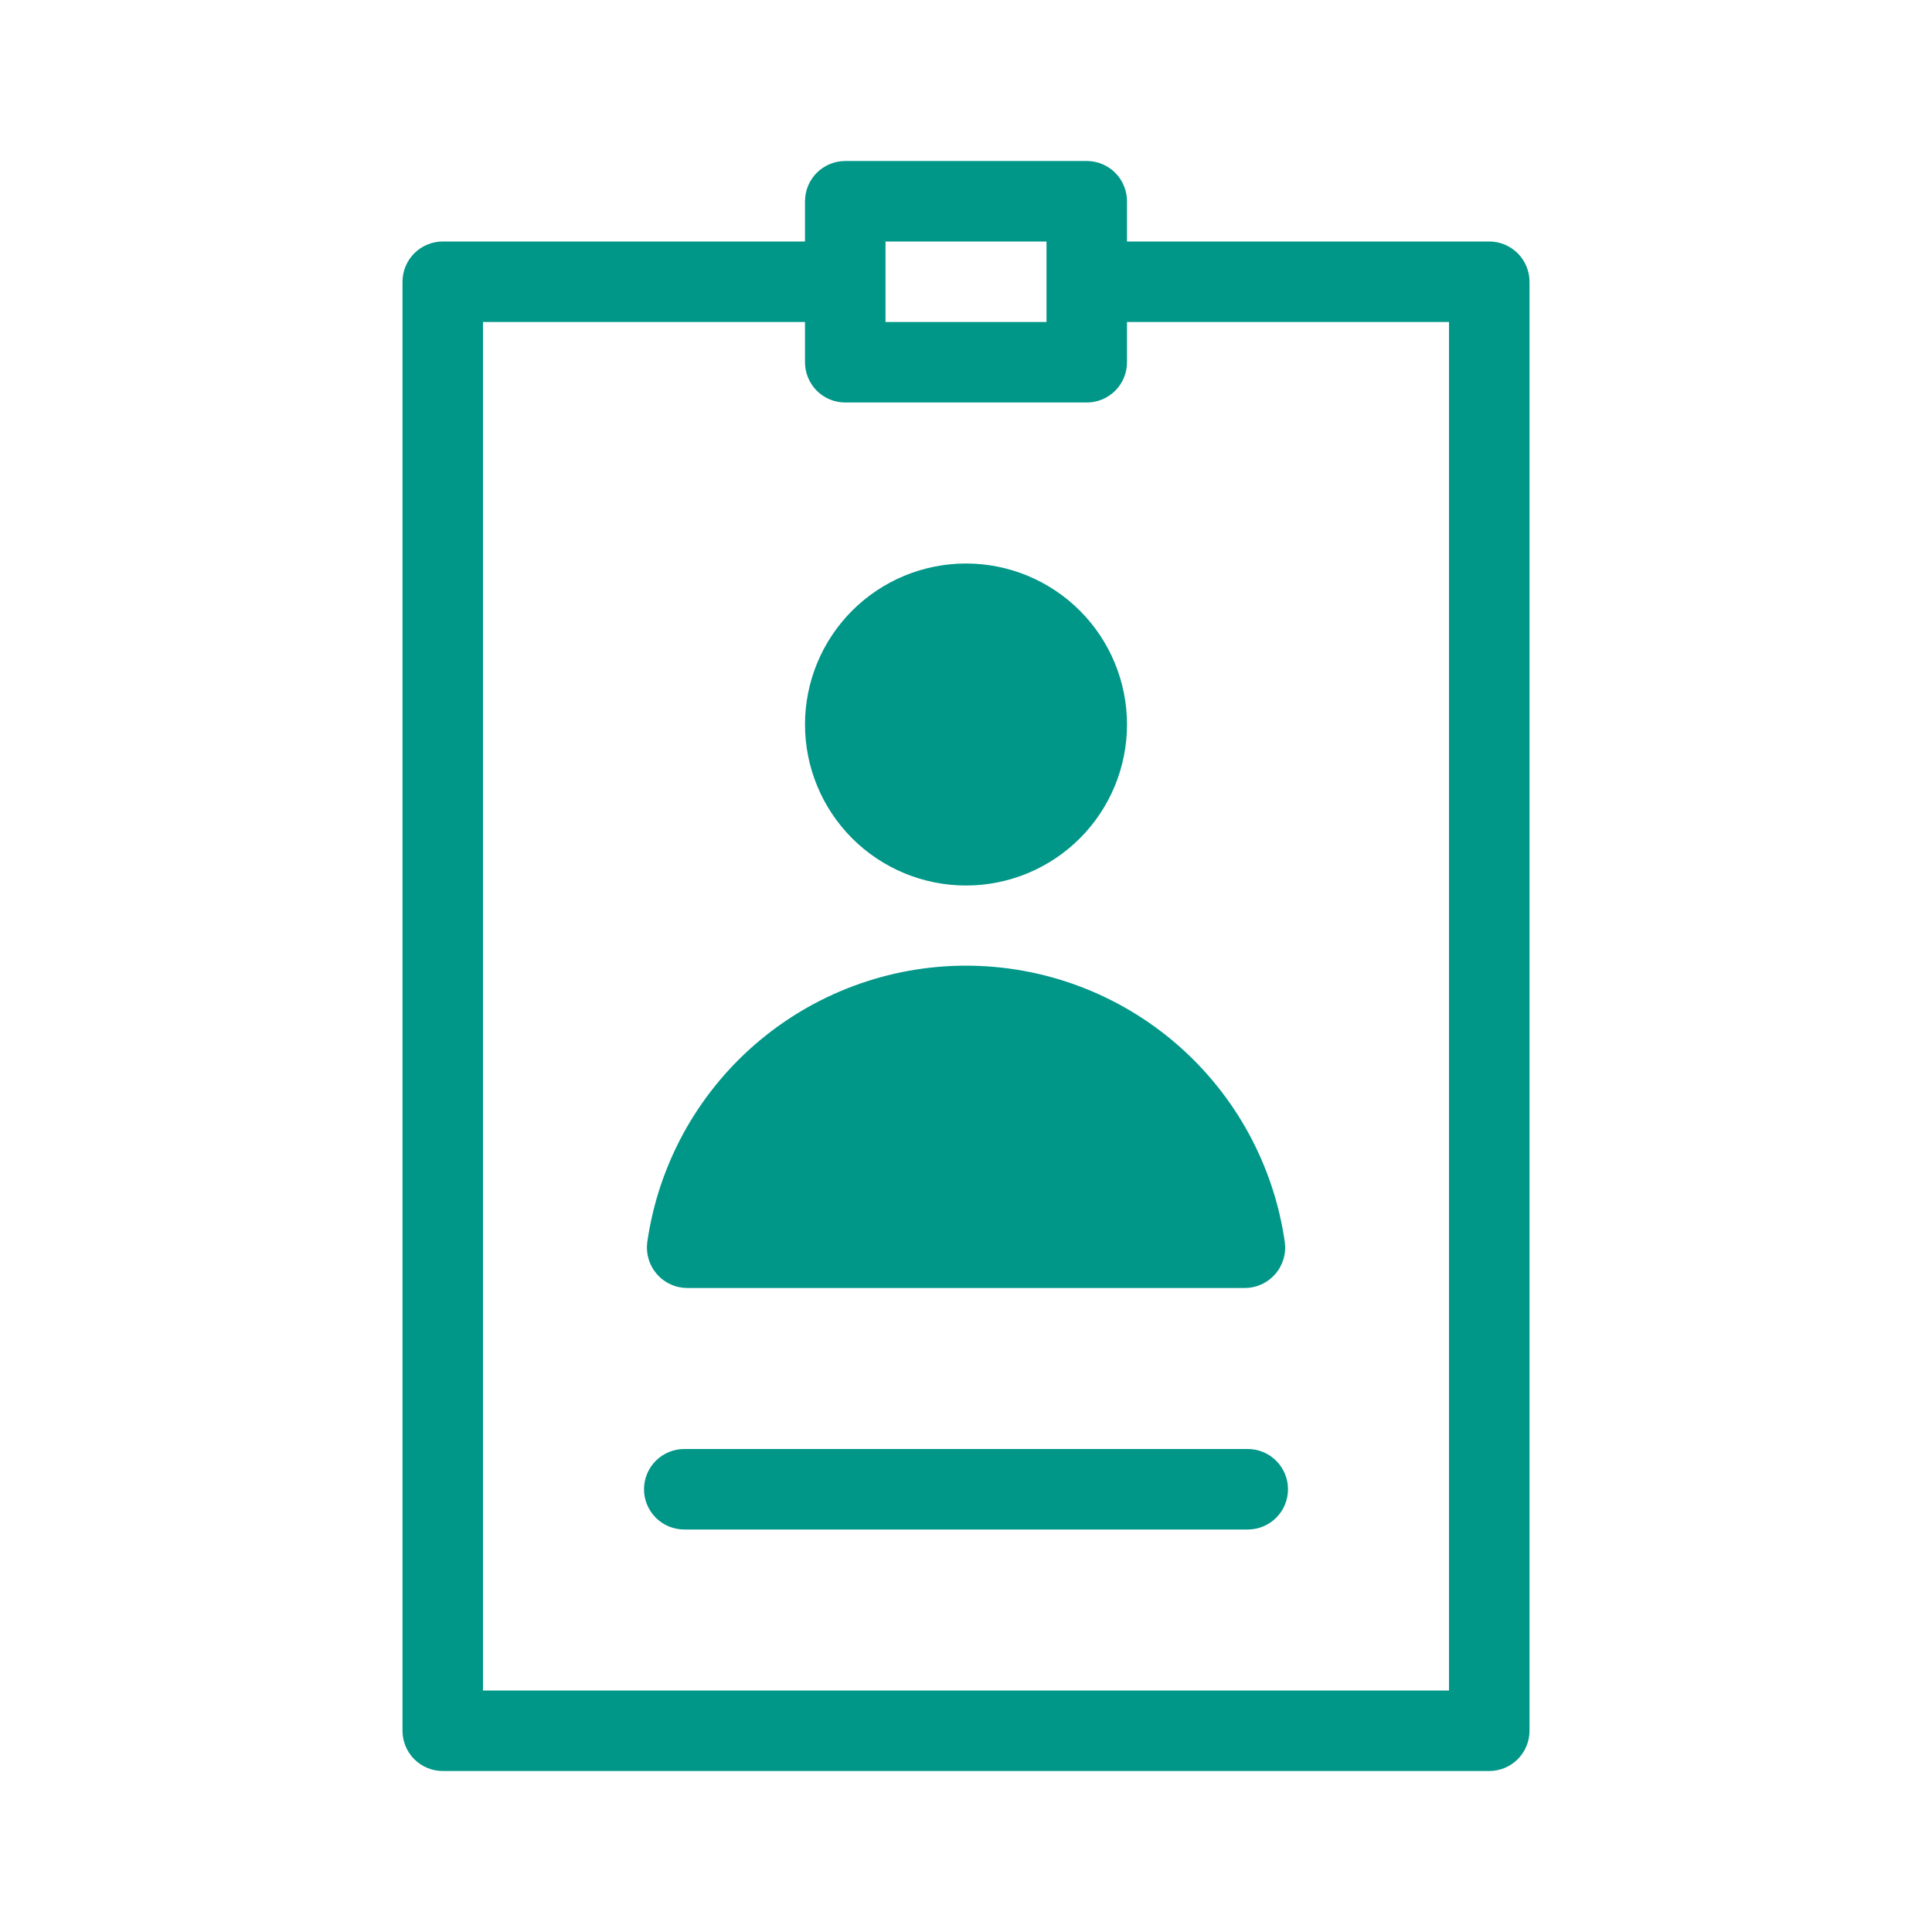 <svg xmlns="http://www.w3.org/2000/svg" xmlns:xlink="http://www.w3.org/1999/xlink" width="1080" zoomAndPan="magnify" viewBox="0 0 810 810" height="1080" preserveAspectRatio="xMidYMid meet" version="1.0"><path fill="#009688" d="M 438.75 101.25 L 438.75 135 L 371.25 135 L 371.25 101.25 L 438.75 101.25 M 455.625 67.5 L 354.375 67.5 C 353.824 67.5 353.27 67.527 352.723 67.582 C 352.172 67.637 351.629 67.719 351.082 67.824 C 350.543 67.934 350.008 68.066 349.477 68.227 C 348.945 68.387 348.43 68.574 347.918 68.785 C 347.41 68.996 346.91 69.23 346.422 69.492 C 345.934 69.754 345.461 70.039 345 70.344 C 344.539 70.652 344.098 70.98 343.672 71.332 C 343.242 71.684 342.832 72.051 342.441 72.441 C 342.051 72.832 341.68 73.242 341.328 73.668 C 340.977 74.098 340.648 74.539 340.344 75 C 340.035 75.461 339.754 75.934 339.492 76.422 C 339.23 76.906 338.996 77.406 338.785 77.918 C 338.574 78.43 338.391 78.949 338.23 79.477 C 338.07 80.008 337.934 80.543 337.824 81.082 C 337.719 81.625 337.637 82.172 337.586 82.723 C 337.531 83.27 337.504 83.824 337.5 84.375 L 337.5 101.25 L 185.625 101.25 C 185.074 101.25 184.52 101.277 183.973 101.332 C 183.422 101.387 182.875 101.465 182.332 101.574 C 181.789 101.684 181.258 101.816 180.727 101.977 C 180.195 102.137 179.68 102.324 179.168 102.535 C 178.66 102.746 178.16 102.98 177.672 103.242 C 177.184 103.504 176.711 103.785 176.25 104.094 C 175.789 104.402 175.348 104.73 174.922 105.082 C 174.496 105.43 174.086 105.801 173.691 106.191 C 173.301 106.582 172.93 106.992 172.582 107.422 C 172.23 107.848 171.898 108.289 171.594 108.75 C 171.285 109.211 171.004 109.684 170.746 110.172 C 170.484 110.66 170.246 111.156 170.035 111.668 C 169.824 112.18 169.641 112.699 169.477 113.227 C 169.32 113.754 169.184 114.289 169.074 114.832 C 168.969 115.375 168.887 115.922 168.832 116.473 C 168.777 117.02 168.75 117.574 168.75 118.125 L 168.75 725.625 C 168.75 726.176 168.777 726.73 168.832 727.277 C 168.887 727.828 168.969 728.375 169.074 728.918 C 169.184 729.457 169.32 729.996 169.477 730.523 C 169.637 731.051 169.824 731.57 170.035 732.082 C 170.246 732.594 170.48 733.094 170.742 733.578 C 171.004 734.066 171.285 734.539 171.594 735 C 171.898 735.461 172.23 735.902 172.582 736.332 C 172.93 736.758 173.301 737.168 173.691 737.559 C 174.082 737.949 174.492 738.32 174.918 738.668 C 175.348 739.02 175.789 739.348 176.25 739.656 C 176.711 739.965 177.184 740.246 177.672 740.508 C 178.16 740.77 178.656 741.004 179.164 741.215 C 179.676 741.426 180.195 741.613 180.723 741.773 C 181.254 741.934 181.789 742.066 182.332 742.176 C 182.875 742.285 183.422 742.363 183.973 742.418 C 184.52 742.473 185.074 742.5 185.625 742.5 L 624.375 742.5 C 624.93 742.5 625.48 742.473 626.027 742.418 C 626.578 742.363 627.125 742.285 627.664 742.176 C 628.207 742.066 628.742 741.934 629.27 741.773 C 629.801 741.613 630.32 741.426 630.828 741.215 C 631.34 741.004 631.84 740.766 632.328 740.508 C 632.816 740.246 633.285 739.961 633.746 739.656 C 634.207 739.348 634.652 739.02 635.078 738.668 C 635.508 738.32 635.918 737.949 636.305 737.559 C 636.699 737.168 637.07 736.758 637.418 736.328 C 637.77 735.902 638.098 735.461 638.402 735 C 638.711 734.539 638.996 734.066 639.258 733.578 C 639.52 733.09 639.754 732.594 639.961 732.082 C 640.176 731.57 640.363 731.051 640.523 730.523 C 640.684 729.996 640.816 729.457 640.926 728.918 C 641.031 728.375 641.113 727.828 641.168 727.277 C 641.227 726.73 641.254 726.176 641.25 725.625 L 641.25 118.125 C 641.254 117.574 641.227 117.02 641.168 116.469 C 641.113 115.922 641.031 115.375 640.926 114.832 C 640.816 114.289 640.684 113.754 640.523 113.227 C 640.363 112.695 640.176 112.176 639.961 111.668 C 639.754 111.156 639.52 110.656 639.258 110.168 C 638.996 109.684 638.711 109.207 638.402 108.75 C 638.098 108.289 637.77 107.848 637.418 107.418 C 637.07 106.992 636.699 106.582 636.305 106.191 C 635.918 105.801 635.508 105.43 635.078 105.078 C 634.652 104.73 634.207 104.398 633.746 104.094 C 633.285 103.785 632.816 103.504 632.328 103.242 C 631.84 102.98 631.34 102.746 630.828 102.535 C 630.32 102.324 629.801 102.137 629.27 101.977 C 628.742 101.816 628.207 101.684 627.664 101.574 C 627.125 101.465 626.578 101.387 626.027 101.332 C 625.48 101.277 624.93 101.25 624.375 101.25 L 472.5 101.25 L 472.5 84.375 C 472.5 83.824 472.473 83.27 472.418 82.723 C 472.363 82.172 472.285 81.625 472.176 81.082 C 472.066 80.539 471.93 80.004 471.773 79.477 C 471.609 78.949 471.426 78.43 471.211 77.918 C 471.004 77.406 470.766 76.906 470.504 76.418 C 470.246 75.934 469.961 75.457 469.652 75 C 469.348 74.539 469.02 74.098 468.668 73.668 C 468.316 73.242 467.945 72.832 467.555 72.441 C 467.168 72.051 466.758 71.68 466.332 71.328 C 465.902 70.98 465.457 70.652 464.996 70.344 C 464.539 70.039 464.066 69.754 463.578 69.492 C 463.09 69.23 462.59 68.996 462.078 68.785 C 461.57 68.574 461.051 68.387 460.52 68.227 C 459.992 68.066 459.457 67.934 458.914 67.824 C 458.371 67.719 457.828 67.637 457.277 67.582 C 456.73 67.527 456.18 67.5 455.625 67.5 Z M 354.375 168.75 L 455.625 168.75 C 456.18 168.75 456.73 168.723 457.277 168.668 C 457.828 168.613 458.371 168.531 458.914 168.426 C 459.457 168.316 459.992 168.184 460.52 168.023 C 461.051 167.863 461.57 167.676 462.078 167.465 C 462.59 167.254 463.09 167.02 463.578 166.758 C 464.066 166.496 464.539 166.211 464.996 165.906 C 465.457 165.598 465.902 165.27 466.332 164.918 C 466.758 164.57 467.168 164.199 467.555 163.809 C 467.945 163.418 468.316 163.008 468.668 162.578 C 469.02 162.152 469.348 161.711 469.652 161.25 C 469.961 160.789 470.246 160.316 470.504 159.828 C 470.766 159.344 471.004 158.844 471.211 158.332 C 471.426 157.82 471.609 157.301 471.773 156.773 C 471.93 156.246 472.066 155.711 472.176 155.168 C 472.285 154.625 472.363 154.078 472.418 153.527 C 472.473 152.98 472.5 152.426 472.5 151.875 L 472.5 135 L 607.5 135 L 607.5 708.75 L 202.5 708.75 L 202.5 135 L 337.5 135 L 337.5 151.875 C 337.504 152.426 337.527 152.98 337.582 153.527 C 337.637 154.078 337.719 154.625 337.824 155.168 C 337.934 155.711 338.066 156.246 338.227 156.773 C 338.387 157.301 338.574 157.82 338.785 158.332 C 338.996 158.844 339.23 159.344 339.492 159.828 C 339.754 160.316 340.035 160.789 340.344 161.25 C 340.648 161.711 340.977 162.152 341.328 162.582 C 341.68 163.008 342.051 163.418 342.441 163.809 C 342.828 164.199 343.238 164.57 343.664 164.918 C 344.094 165.27 344.535 165.598 344.992 165.906 C 345.453 166.211 345.926 166.496 346.414 166.758 C 346.902 167.02 347.402 167.254 347.914 167.465 C 348.426 167.676 348.945 167.863 349.473 168.023 C 350.004 168.184 350.539 168.316 351.082 168.426 C 351.621 168.531 352.172 168.613 352.723 168.668 C 353.27 168.723 353.824 168.75 354.375 168.75 Z M 354.375 168.75 " fill-opacity="1" fill-rule="nonzero"/><path fill="#009688" d="M 472.5 303.75 C 472.5 304.855 472.473 305.957 472.418 307.062 C 472.363 308.164 472.285 309.266 472.176 310.367 C 472.066 311.465 471.93 312.562 471.77 313.656 C 471.605 314.746 471.418 315.836 471.203 316.918 C 470.988 318.004 470.746 319.078 470.477 320.152 C 470.207 321.223 469.914 322.285 469.594 323.344 C 469.273 324.402 468.926 325.449 468.555 326.488 C 468.184 327.531 467.785 328.559 467.363 329.582 C 466.938 330.602 466.492 331.613 466.02 332.609 C 465.547 333.609 465.051 334.594 464.531 335.57 C 464.008 336.543 463.465 337.504 462.898 338.453 C 462.328 339.398 461.738 340.332 461.125 341.25 C 460.512 342.168 459.875 343.074 459.215 343.961 C 458.559 344.848 457.879 345.719 457.18 346.57 C 456.477 347.426 455.758 348.262 455.016 349.082 C 454.273 349.898 453.512 350.699 452.73 351.48 C 451.949 352.262 451.148 353.023 450.332 353.766 C 449.512 354.508 448.676 355.227 447.82 355.93 C 446.969 356.629 446.098 357.309 445.211 357.965 C 444.324 358.625 443.418 359.262 442.5 359.875 C 441.582 360.488 440.648 361.078 439.703 361.648 C 438.754 362.215 437.793 362.758 436.82 363.281 C 435.844 363.801 434.859 364.297 433.859 364.77 C 432.859 365.242 431.852 365.688 430.832 366.113 C 429.809 366.535 428.781 366.934 427.738 367.305 C 426.699 367.676 425.652 368.023 424.594 368.344 C 423.535 368.664 422.473 368.957 421.402 369.227 C 420.328 369.496 419.254 369.738 418.168 369.953 C 417.086 370.168 415.996 370.355 414.902 370.52 C 413.812 370.68 412.715 370.816 411.617 370.926 C 410.516 371.035 409.414 371.113 408.312 371.168 C 407.207 371.223 406.105 371.25 405 371.25 C 403.895 371.25 402.793 371.223 401.688 371.168 C 400.586 371.113 399.484 371.035 398.383 370.926 C 397.285 370.816 396.188 370.68 395.094 370.52 C 394.004 370.355 392.914 370.168 391.832 369.953 C 390.746 369.738 389.672 369.496 388.598 369.227 C 387.527 368.957 386.461 368.664 385.406 368.344 C 384.348 368.023 383.301 367.676 382.262 367.305 C 381.219 366.934 380.188 366.535 379.168 366.113 C 378.148 365.688 377.137 365.242 376.141 364.77 C 375.141 364.297 374.156 363.801 373.18 363.281 C 372.207 362.758 371.246 362.215 370.297 361.648 C 369.352 361.078 368.418 360.488 367.5 359.875 C 366.582 359.262 365.676 358.625 364.789 357.965 C 363.902 357.309 363.031 356.629 362.18 355.93 C 361.324 355.227 360.488 354.508 359.668 353.766 C 358.852 353.023 358.051 352.262 357.27 351.48 C 356.488 350.699 355.727 349.898 354.984 349.082 C 354.242 348.262 353.523 347.426 352.82 346.57 C 352.121 345.719 351.441 344.848 350.785 343.961 C 350.125 343.074 349.488 342.168 348.875 341.25 C 348.262 340.332 347.672 339.398 347.102 338.453 C 346.535 337.504 345.992 336.543 345.469 335.57 C 344.949 334.594 344.453 333.609 343.98 332.609 C 343.508 331.613 343.062 330.602 342.637 329.582 C 342.215 328.559 341.816 327.531 341.445 326.488 C 341.074 325.449 340.727 324.402 340.406 323.344 C 340.086 322.285 339.793 321.223 339.523 320.152 C 339.254 319.078 339.012 318.004 338.797 316.918 C 338.582 315.836 338.395 314.746 338.23 313.656 C 338.07 312.562 337.934 311.465 337.824 310.367 C 337.715 309.266 337.637 308.164 337.582 307.062 C 337.527 305.957 337.5 304.855 337.5 303.75 C 337.5 302.645 337.527 301.543 337.582 300.438 C 337.637 299.336 337.715 298.234 337.824 297.133 C 337.934 296.035 338.07 294.938 338.23 293.844 C 338.395 292.754 338.582 291.664 338.797 290.582 C 339.012 289.496 339.254 288.422 339.523 287.348 C 339.793 286.277 340.086 285.215 340.406 284.156 C 340.727 283.098 341.074 282.051 341.445 281.012 C 341.816 279.969 342.215 278.941 342.637 277.918 C 343.062 276.898 343.508 275.887 343.98 274.891 C 344.453 273.891 344.949 272.906 345.469 271.93 C 345.992 270.957 346.535 269.996 347.102 269.047 C 347.672 268.102 348.262 267.168 348.875 266.25 C 349.488 265.332 350.125 264.426 350.785 263.539 C 351.441 262.652 352.121 261.781 352.82 260.93 C 353.523 260.074 354.242 259.238 354.984 258.418 C 355.727 257.602 356.488 256.801 357.27 256.02 C 358.051 255.238 358.852 254.477 359.668 253.734 C 360.488 252.992 361.324 252.273 362.18 251.57 C 363.031 250.871 363.902 250.191 364.789 249.535 C 365.676 248.875 366.582 248.238 367.5 247.625 C 368.418 247.012 369.352 246.422 370.297 245.852 C 371.246 245.285 372.207 244.742 373.18 244.219 C 374.156 243.699 375.141 243.203 376.141 242.73 C 377.137 242.258 378.148 241.812 379.168 241.387 C 380.188 240.965 381.219 240.566 382.262 240.195 C 383.301 239.824 384.348 239.477 385.406 239.156 C 386.461 238.836 387.527 238.543 388.598 238.273 C 389.672 238.004 390.746 237.762 391.832 237.547 C 392.914 237.332 394.004 237.145 395.094 236.98 C 396.188 236.82 397.285 236.684 398.383 236.574 C 399.484 236.465 400.586 236.387 401.688 236.332 C 402.793 236.277 403.895 236.25 405 236.25 C 406.105 236.25 407.207 236.277 408.312 236.332 C 409.414 236.387 410.516 236.465 411.617 236.574 C 412.715 236.684 413.812 236.82 414.902 236.98 C 415.996 237.145 417.086 237.332 418.168 237.547 C 419.254 237.762 420.328 238.004 421.402 238.273 C 422.473 238.543 423.535 238.836 424.594 239.156 C 425.652 239.477 426.699 239.824 427.738 240.195 C 428.781 240.566 429.809 240.965 430.832 241.387 C 431.852 241.812 432.859 242.258 433.859 242.73 C 434.859 243.203 435.844 243.699 436.82 244.219 C 437.793 244.742 438.754 245.285 439.703 245.852 C 440.648 246.422 441.582 247.012 442.5 247.625 C 443.418 248.238 444.324 248.875 445.211 249.535 C 446.098 250.191 446.969 250.871 447.82 251.57 C 448.676 252.273 449.512 252.992 450.332 253.734 C 451.148 254.477 451.949 255.238 452.73 256.02 C 453.512 256.801 454.273 257.602 455.016 258.418 C 455.758 259.238 456.477 260.074 457.18 260.93 C 457.879 261.781 458.559 262.652 459.215 263.539 C 459.875 264.426 460.512 265.332 461.125 266.25 C 461.738 267.168 462.328 268.102 462.898 269.047 C 463.465 269.996 464.008 270.957 464.531 271.93 C 465.051 272.906 465.547 273.891 466.02 274.891 C 466.492 275.887 466.938 276.898 467.363 277.918 C 467.785 278.941 468.184 279.969 468.555 281.012 C 468.926 282.051 469.273 283.098 469.594 284.156 C 469.914 285.215 470.207 286.277 470.477 287.348 C 470.746 288.422 470.988 289.496 471.203 290.582 C 471.418 291.664 471.605 292.754 471.77 293.844 C 471.93 294.938 472.066 296.035 472.176 297.133 C 472.285 298.234 472.363 299.336 472.418 300.438 C 472.473 301.543 472.5 302.645 472.5 303.75 Z M 472.5 303.75 " fill-opacity="1" fill-rule="nonzero"/><path fill="#009688" d="M 521.793 540 C 522.395 540 523 539.973 523.598 539.91 C 524.195 539.848 524.789 539.75 525.379 539.625 C 525.969 539.5 526.547 539.344 527.125 539.156 C 527.695 538.969 528.258 538.75 528.805 538.5 C 529.355 538.254 529.891 537.977 530.41 537.672 C 530.934 537.367 531.434 537.035 531.918 536.676 C 532.406 536.32 532.871 535.938 533.316 535.527 C 533.762 535.121 534.184 534.691 534.582 534.238 C 534.98 533.785 535.352 533.309 535.699 532.816 C 536.047 532.324 536.367 531.816 536.66 531.289 C 536.953 530.762 537.219 530.219 537.457 529.664 C 537.691 529.109 537.898 528.543 538.07 527.965 C 538.25 527.391 538.395 526.805 538.508 526.211 C 538.621 525.617 538.703 525.023 538.75 524.422 C 538.805 523.82 538.82 523.219 538.809 522.613 C 538.793 522.012 538.746 521.41 538.668 520.812 C 538.387 518.824 538.055 516.84 537.684 514.863 C 537.309 512.891 536.895 510.922 536.434 508.965 C 535.977 507.008 535.469 505.062 534.926 503.129 C 534.379 501.195 533.789 499.273 533.152 497.367 C 532.52 495.457 531.844 493.566 531.129 491.688 C 530.41 489.809 529.652 487.949 528.848 486.105 C 528.047 484.258 527.207 482.434 526.328 480.629 C 525.445 478.82 524.523 477.035 523.562 475.27 C 522.602 473.504 521.598 471.762 520.559 470.043 C 519.52 468.32 518.441 466.625 517.328 464.953 C 516.211 463.281 515.059 461.633 513.871 460.016 C 512.68 458.391 511.457 456.801 510.195 455.234 C 508.938 453.668 507.641 452.129 506.312 450.621 C 504.984 449.113 503.621 447.633 502.227 446.188 C 500.832 444.738 499.406 443.324 497.949 441.941 C 496.488 440.555 495.004 439.207 493.484 437.887 C 491.965 436.57 490.418 435.289 488.844 434.039 C 487.27 432.793 485.664 431.578 484.035 430.402 C 482.406 429.227 480.75 428.086 479.066 426.984 C 477.387 425.883 475.684 424.816 473.953 423.789 C 472.227 422.762 470.477 421.773 468.703 420.828 C 466.93 419.879 465.137 418.969 463.324 418.102 C 461.512 417.234 459.68 416.406 457.828 415.621 C 455.977 414.832 454.109 414.09 452.23 413.387 C 450.348 412.684 448.449 412.023 446.535 411.402 C 444.625 410.785 442.699 410.211 440.762 409.68 C 438.82 409.145 436.871 408.656 434.914 408.211 C 432.953 407.766 430.98 407.367 429.004 407.008 C 427.023 406.652 425.043 406.336 423.051 406.07 C 421.059 405.801 419.062 405.578 417.059 405.398 C 415.059 405.219 413.051 405.086 411.043 404.996 C 409.035 404.902 407.023 404.859 405.016 404.859 C 403.008 404.859 400.996 404.902 398.988 404.996 C 396.98 405.086 394.973 405.219 392.969 405.398 C 390.969 405.578 388.973 405.801 386.98 406.07 C 384.988 406.336 383.004 406.652 381.023 407.008 C 379.043 407.367 377.074 407.766 375.113 408.211 C 373.152 408.656 371.203 409.145 369.266 409.68 C 367.328 410.211 365.402 410.785 363.488 411.406 C 361.578 412.023 359.68 412.684 357.797 413.387 C 355.914 414.09 354.047 414.832 352.199 415.621 C 350.348 416.406 348.516 417.234 346.703 418.102 C 344.891 418.969 343.098 419.879 341.328 420.828 C 339.555 421.773 337.801 422.762 336.074 423.789 C 334.348 424.816 332.645 425.879 330.961 426.984 C 329.281 428.086 327.625 429.227 325.996 430.402 C 324.367 431.578 322.762 432.793 321.188 434.039 C 319.613 435.289 318.066 436.57 316.547 437.887 C 315.027 439.207 313.539 440.555 312.086 441.941 C 310.625 443.324 309.195 444.738 307.801 446.188 C 306.406 447.633 305.043 449.113 303.719 450.621 C 302.387 452.129 301.09 453.668 299.832 455.234 C 298.57 456.797 297.348 458.391 296.16 460.012 C 294.969 461.633 293.816 463.281 292.699 464.953 C 291.582 466.625 290.508 468.32 289.465 470.043 C 288.43 471.762 287.426 473.508 286.465 475.27 C 285.504 477.035 284.582 478.82 283.703 480.629 C 282.82 482.434 281.98 484.258 281.18 486.105 C 280.379 487.949 279.621 489.809 278.906 491.688 C 278.188 493.566 277.512 495.457 276.879 497.367 C 276.246 499.273 275.656 501.195 275.109 503.129 C 274.566 505.062 274.059 507.008 273.598 508.965 C 273.141 510.922 272.723 512.891 272.352 514.863 C 271.977 516.84 271.648 518.824 271.367 520.812 C 271.289 521.41 271.246 522.012 271.23 522.613 C 271.215 523.219 271.234 523.82 271.285 524.422 C 271.332 525.02 271.414 525.617 271.527 526.211 C 271.641 526.805 271.785 527.387 271.961 527.965 C 272.133 528.543 272.34 529.109 272.574 529.664 C 272.809 530.219 273.074 530.758 273.371 531.285 C 273.664 531.812 273.984 532.324 274.332 532.816 C 274.68 533.309 275.055 533.781 275.449 534.234 C 275.848 534.688 276.27 535.117 276.715 535.523 C 277.156 535.934 277.621 536.316 278.109 536.676 C 278.594 537.035 279.094 537.367 279.617 537.672 C 280.137 537.977 280.672 538.25 281.223 538.5 C 281.773 538.746 282.332 538.965 282.906 539.152 C 283.477 539.34 284.062 539.5 284.652 539.625 C 285.242 539.75 285.836 539.844 286.438 539.906 C 287.035 539.969 287.641 540 288.242 540 Z M 521.793 540 " fill-opacity="1" fill-rule="nonzero"/><path fill="#009688" d="M 286.875 607.5 L 523.125 607.5 C 523.676 607.5 524.23 607.527 524.777 607.582 C 525.328 607.637 525.875 607.715 526.418 607.824 C 526.961 607.934 527.496 608.066 528.023 608.227 C 528.551 608.387 529.07 608.574 529.582 608.785 C 530.094 608.996 530.594 609.23 531.078 609.492 C 531.566 609.754 532.039 610.035 532.5 610.344 C 532.961 610.652 533.402 610.98 533.832 611.332 C 534.258 611.68 534.668 612.051 535.059 612.441 C 535.449 612.832 535.82 613.242 536.168 613.668 C 536.52 614.098 536.848 614.539 537.156 615 C 537.465 615.461 537.746 615.934 538.008 616.422 C 538.27 616.906 538.504 617.406 538.715 617.918 C 538.926 618.43 539.113 618.949 539.273 619.477 C 539.434 620.004 539.566 620.539 539.676 621.082 C 539.785 621.625 539.863 622.172 539.918 622.723 C 539.973 623.27 540 623.824 540 624.375 C 540 624.926 539.973 625.48 539.918 626.027 C 539.863 626.578 539.785 627.125 539.676 627.668 C 539.566 628.211 539.434 628.746 539.273 629.273 C 539.113 629.801 538.926 630.32 538.715 630.832 C 538.504 631.344 538.27 631.844 538.008 632.328 C 537.746 632.816 537.465 633.289 537.156 633.75 C 536.848 634.211 536.52 634.652 536.168 635.082 C 535.82 635.508 535.449 635.918 535.059 636.309 C 534.668 636.699 534.258 637.07 533.832 637.418 C 533.402 637.77 532.961 638.098 532.5 638.406 C 532.039 638.715 531.566 638.996 531.078 639.258 C 530.594 639.52 530.094 639.754 529.582 639.965 C 529.07 640.176 528.551 640.363 528.023 640.523 C 527.496 640.684 526.961 640.816 526.418 640.926 C 525.875 641.035 525.328 641.113 524.777 641.168 C 524.23 641.223 523.676 641.25 523.125 641.25 L 286.875 641.25 C 286.324 641.25 285.77 641.223 285.223 641.168 C 284.672 641.113 284.125 641.035 283.582 640.926 C 283.039 640.816 282.504 640.684 281.977 640.523 C 281.449 640.363 280.93 640.176 280.418 639.965 C 279.906 639.754 279.406 639.52 278.922 639.258 C 278.434 638.996 277.961 638.715 277.5 638.406 C 277.039 638.098 276.598 637.77 276.168 637.418 C 275.742 637.07 275.332 636.699 274.941 636.309 C 274.551 635.918 274.18 635.508 273.832 635.082 C 273.48 634.652 273.152 634.211 272.844 633.75 C 272.535 633.289 272.254 632.816 271.992 632.328 C 271.73 631.844 271.496 631.344 271.285 630.832 C 271.074 630.32 270.887 629.801 270.727 629.273 C 270.566 628.746 270.434 628.211 270.324 627.668 C 270.215 627.125 270.137 626.578 270.082 626.027 C 270.027 625.48 270 624.926 270 624.375 C 270 623.824 270.027 623.27 270.082 622.723 C 270.137 622.172 270.215 621.625 270.324 621.082 C 270.434 620.539 270.566 620.004 270.727 619.477 C 270.887 618.949 271.074 618.43 271.285 617.918 C 271.496 617.406 271.73 616.906 271.992 616.422 C 272.254 615.934 272.535 615.461 272.844 615 C 273.152 614.539 273.48 614.098 273.832 613.668 C 274.18 613.242 274.551 612.832 274.941 612.441 C 275.332 612.051 275.742 611.68 276.168 611.332 C 276.598 610.98 277.039 610.652 277.5 610.344 C 277.961 610.035 278.434 609.754 278.922 609.492 C 279.406 609.23 279.906 608.996 280.418 608.785 C 280.93 608.574 281.449 608.387 281.977 608.227 C 282.504 608.066 283.039 607.934 283.582 607.824 C 284.125 607.715 284.672 607.637 285.223 607.582 C 285.77 607.527 286.324 607.5 286.875 607.5 Z M 286.875 607.5 " fill-opacity="1" fill-rule="nonzero"/></svg>